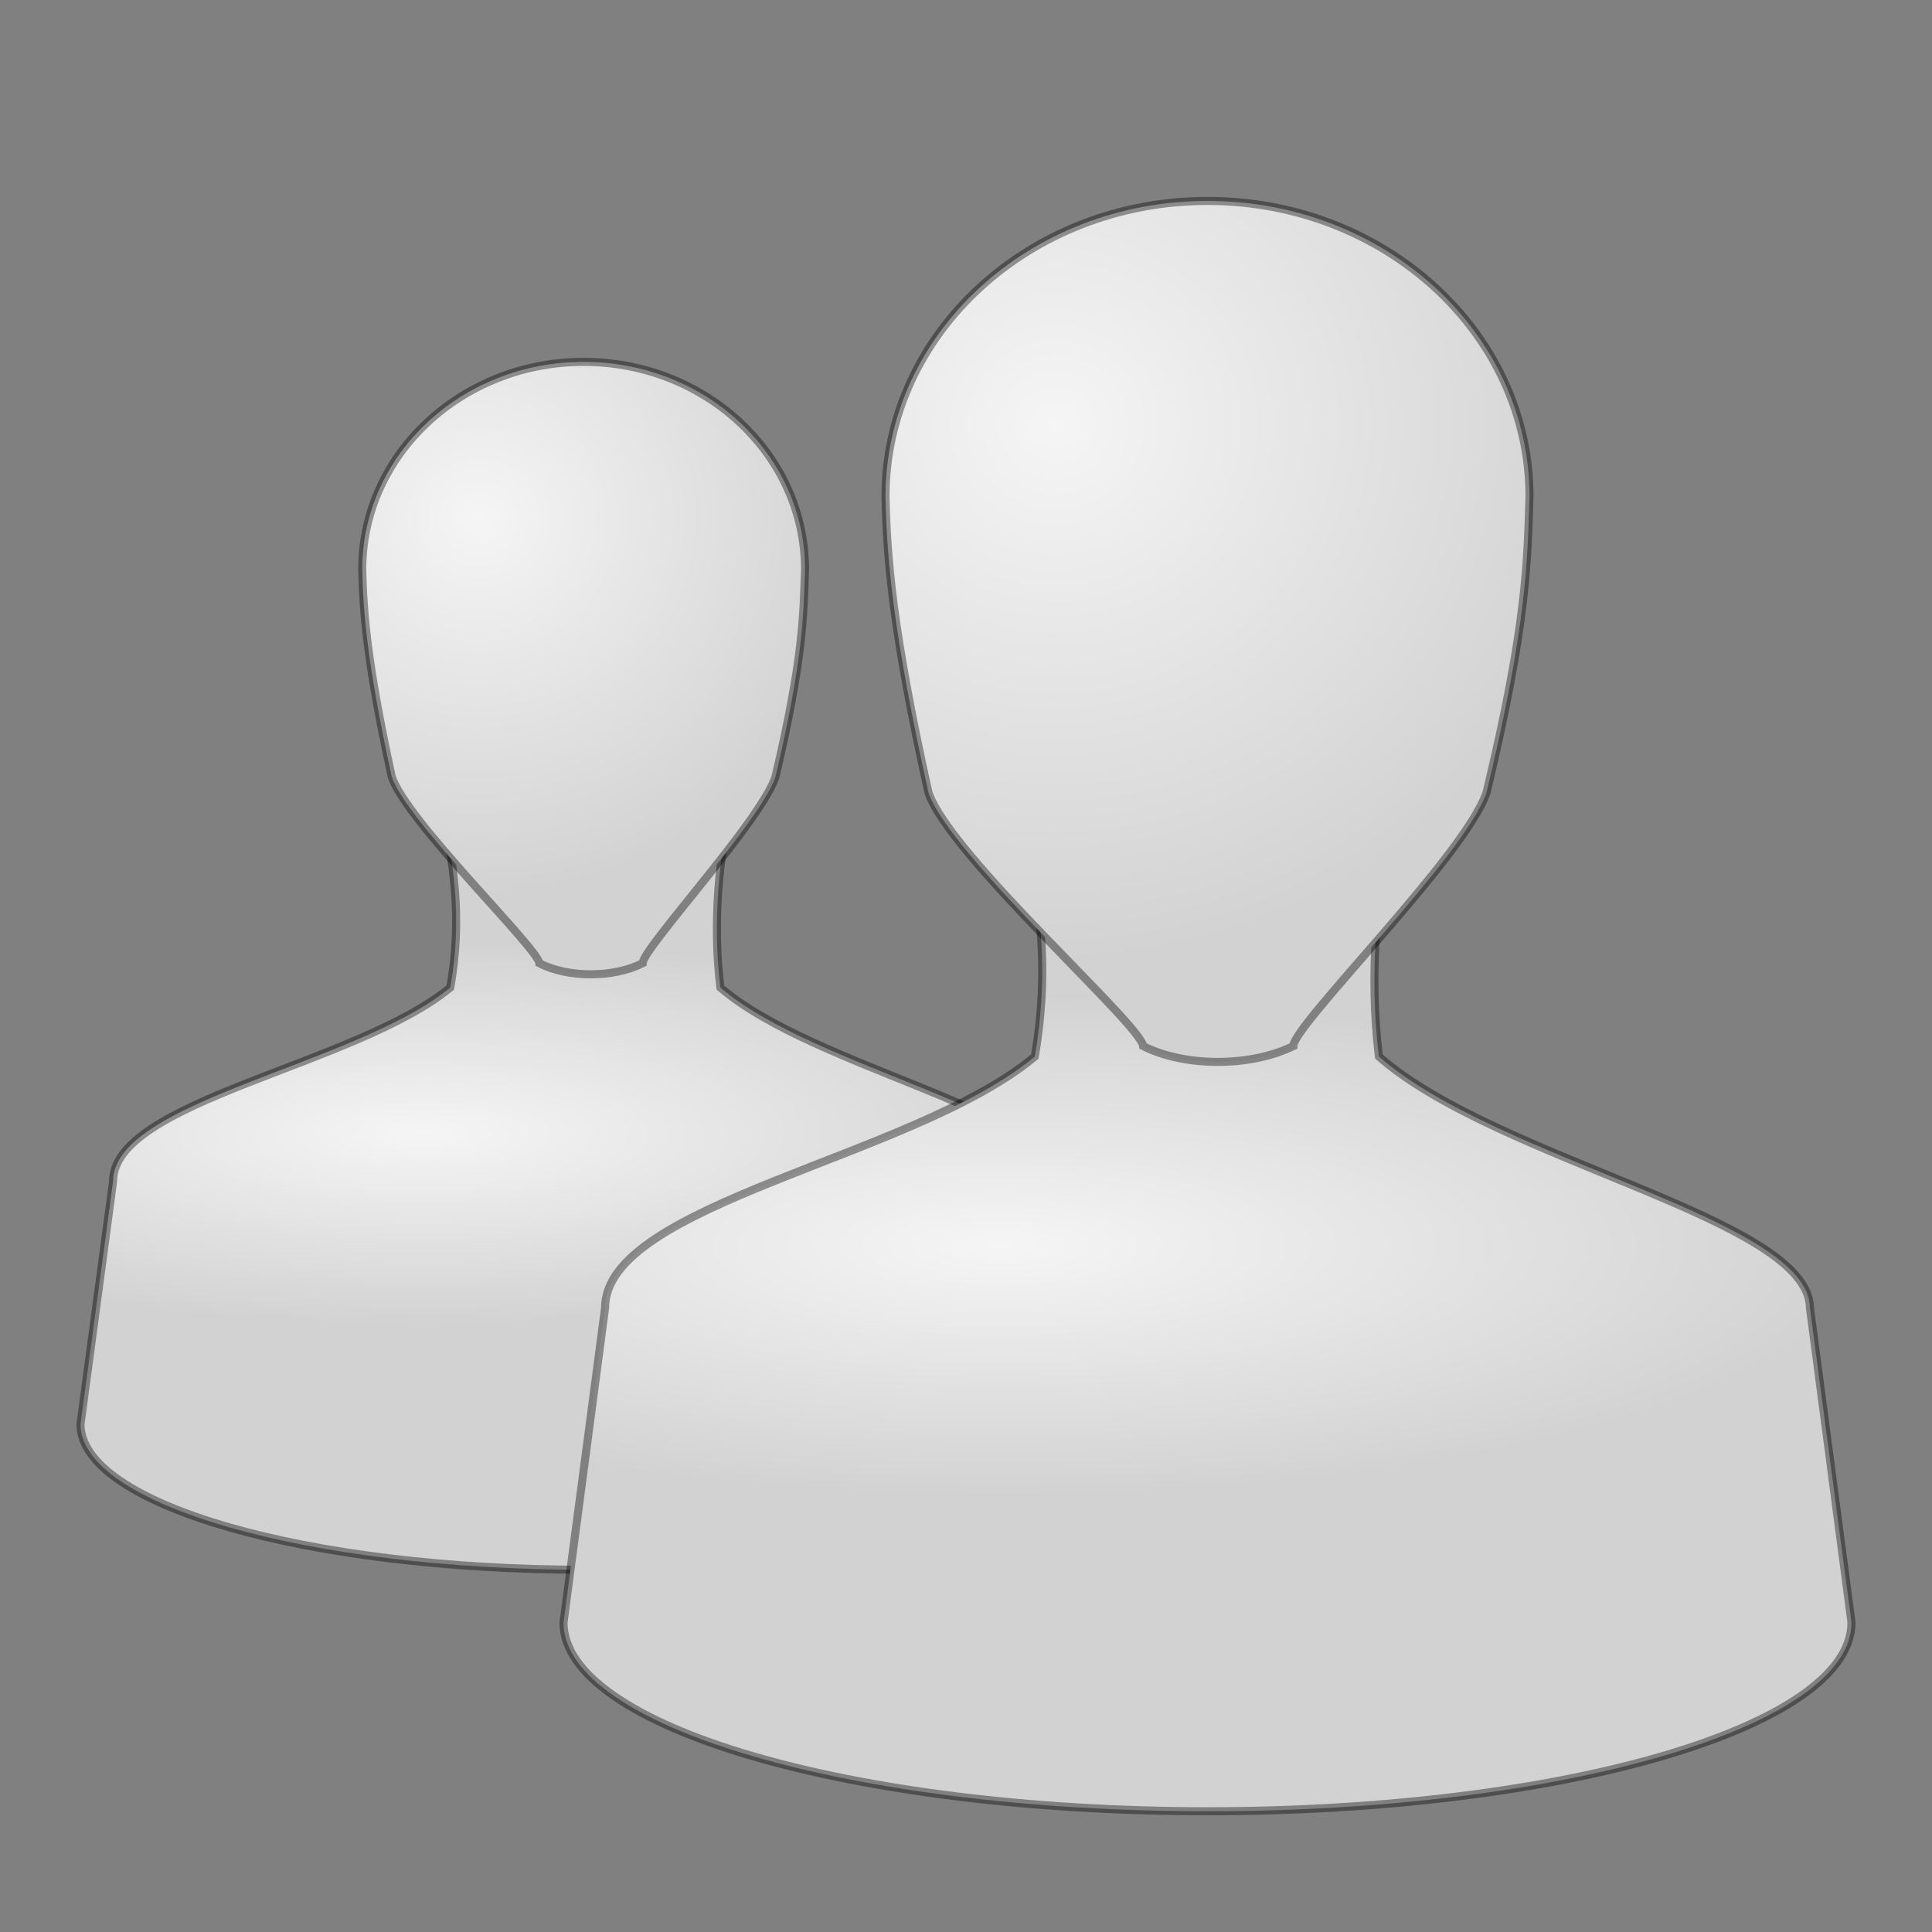 <?xml version="1.0" encoding="UTF-8" standalone="no"?>
<!-- Created with Inkscape (http://www.inkscape.org/) -->

<svg
   xmlns:dc="http://purl.org/dc/elements/1.1/"
   xmlns:cc="http://creativecommons.org/ns#"
   xmlns:rdf="http://www.w3.org/1999/02/22-rdf-syntax-ns#"
   xmlns:svg="http://www.w3.org/2000/svg"
   xmlns="http://www.w3.org/2000/svg"
   xmlns:xlink="http://www.w3.org/1999/xlink"
   xmlns:sodipodi="http://sodipodi.sourceforge.net/DTD/sodipodi-0.dtd"
   xmlns:inkscape="http://www.inkscape.org/namespaces/inkscape"
   version="1.0"
   width="48"
   height="48"
   id="svg11300"
   sodipodi:docname="system-users.svg"
   inkscape:version="0.92.4 5da689c313, 2019-01-14">
  <rect width="100%" height="100%" fill="#808080" stroke="none"/>
  <sodipodi:namedview
     pagecolor="#ffffff"
     bordercolor="#666666"
     borderopacity="1"
     objecttolerance="10"
     gridtolerance="10"
     guidetolerance="10"
     inkscape:pageopacity="0"
     inkscape:pageshadow="2"
     inkscape:window-width="1680"
     inkscape:window-height="990"
     id="namedview31467"
     showgrid="false"
     inkscape:zoom="16.458333"
     inkscape:cx="24"
     inkscape:cy="24"
     inkscape:window-x="0"
     inkscape:window-y="31"
     inkscape:window-maximized="1"
     inkscape:current-layer="svg11300" />
  <defs
     id="defs3">
    <linearGradient
       id="linearGradient3785">
      <stop
         id="stop3787"
         style="stop-color:#bdbdbd;stop-opacity:1"
         offset="0" />
      <stop
         id="stop3789"
         style="stop-color:#8c8c8c;stop-opacity:1"
         offset="1" />
    </linearGradient>
    <linearGradient
       id="linearGradient6954">
      <stop
         id="stop6960"
         style="stop-color:#f5f5f5;stop-opacity:1"
         offset="0" />
      <stop
         id="stop6962"
         style="stop-color:#d2d2d2;stop-opacity:1"
         offset="1" />
    </linearGradient>
    <linearGradient
       id="linearGradient3341">
      <stop
         id="stop3343"
         style="stop-color:#ffffff;stop-opacity:1"
         offset="0" />
      <stop
         id="stop3345"
         style="stop-color:#ffffff;stop-opacity:0"
         offset="1" />
    </linearGradient>
    <linearGradient
       id="linearGradient5060">
      <stop
         id="stop5062"
         style="stop-color:#000000;stop-opacity:1"
         offset="0" />
      <stop
         id="stop5064"
         style="stop-color:#000000;stop-opacity:0"
         offset="1" />
    </linearGradient>
    <linearGradient
       x1="30"
       y1="25.085"
       x2="30"
       y2="45"
       id="linearGradient3783"
       xlink:href="#linearGradient3785"
       gradientUnits="userSpaceOnUse" />
    <radialGradient
       cx="26.376"
       cy="12.313"
       r="8"
       fx="26.376"
       fy="12.313"
       id="radialGradient3805"
       xlink:href="#linearGradient6954"
       gradientUnits="userSpaceOnUse"
       gradientTransform="matrix(1.75,-0.139,0.137,1.664,-21.623,-6.271)" />
    <radialGradient
       cx="25"
       cy="28.66"
       r="16"
       fx="25"
       fy="28.66"
       id="radialGradient3813"
       xlink:href="#linearGradient6954"
       gradientUnits="userSpaceOnUse"
       gradientTransform="matrix(1.355,0,0,0.389,-9.032,19.794)" />
    <linearGradient
       x1="30"
       y1="5"
       x2="30"
       y2="44.679"
       id="linearGradient3821"
       xlink:href="#linearGradient3785"
       gradientUnits="userSpaceOnUse" />
    <radialGradient
       cx="32"
       cy="41.5"
       r="21"
       fx="32"
       fy="41.5"
       id="radialGradient3831"
       xlink:href="#linearGradient5060"
       gradientUnits="userSpaceOnUse"
       gradientTransform="matrix(0.857,0,0,0.286,2.571,29.143)" />
    <radialGradient
       cx="30"
       cy="33.188"
       r="4.688"
       fx="30"
       fy="33.188"
       id="radialGradient3844"
       xlink:href="#linearGradient5060"
       gradientUnits="userSpaceOnUse"
       gradientTransform="matrix(1.528,-7.0647448e-7,2.1308638e-7,0.461,-15.839,14.705)" />
    <linearGradient
       x1="38"
       y1="39"
       x2="43"
       y2="38.6"
       id="linearGradient3858"
       xlink:href="#linearGradient5060"
       gradientUnits="userSpaceOnUse" />
    <linearGradient
       x1="22"
       y1="39"
       x2="17"
       y2="37.438"
       id="linearGradient3866"
       xlink:href="#linearGradient5060"
       gradientUnits="userSpaceOnUse" />
    <linearGradient
       x1="24.787"
       y1="53.869"
       x2="24.875"
       y2="83.5"
       id="linearGradient3892"
       xlink:href="#linearGradient3341"
       gradientUnits="userSpaceOnUse"
       gradientTransform="translate(4.125,-39.5)" />
    <linearGradient
       x1="30"
       y1="3.041"
       x2="30"
       y2="27.957"
       id="linearGradient3910"
       xlink:href="#linearGradient3341"
       gradientUnits="userSpaceOnUse"
       gradientTransform="matrix(1.005,0,0,1.003,-0.136,-0.051)" />
    <radialGradient
       cx="32"
       cy="41.5"
       r="21"
       fx="32"
       fy="41.5"
       id="radialGradient4174"
       xlink:href="#linearGradient5060"
       gradientUnits="userSpaceOnUse"
       gradientTransform="matrix(0.619,0,0,0.19,-5.81,28.095)" />
    <radialGradient
       cx="30"
       cy="33.188"
       r="4.688"
       fx="30"
       fy="33.188"
       id="radialGradient4191"
       xlink:href="#linearGradient5060"
       gradientUnits="userSpaceOnUse"
       gradientTransform="matrix(1.141,-4.7098295e-7,1.5910451e-7,0.307,-19.727,16.803)" />
    <linearGradient
       x1="22"
       y1="39"
       x2="17"
       y2="37.438"
       id="linearGradient4197"
       xlink:href="#linearGradient5060"
       gradientUnits="userSpaceOnUse"
       gradientTransform="matrix(0.778,0,0,0.762,-8.322,4.586)" />
    <radialGradient
       cx="26.376"
       cy="12.313"
       r="8"
       fx="26.376"
       fy="12.313"
       id="radialGradient4200"
       xlink:href="#linearGradient6954"
       gradientUnits="userSpaceOnUse"
       gradientTransform="matrix(1.203,-0.098,0.094,1.167,-20.991,1.093)" />
    <linearGradient
       x1="30"
       y1="5"
       x2="30"
       y2="44.679"
       id="linearGradient4202"
       xlink:href="#linearGradient3785"
       gradientUnits="userSpaceOnUse"
       gradientTransform="matrix(0.667,0,0,0.687,-5.5,5.721)" />
    <radialGradient
       cx="25"
       cy="28.66"
       r="16"
       fx="25"
       fy="28.66"
       id="radialGradient4205"
       xlink:href="#linearGradient6954"
       gradientUnits="userSpaceOnUse"
       gradientTransform="matrix(1.063,0,0,0.3,-16.074,19.555)" />
    <linearGradient
       x1="30"
       y1="26.407"
       x2="30"
       y2="45"
       id="linearGradient4207"
       xlink:href="#linearGradient3785"
       gradientUnits="userSpaceOnUse"
       gradientTransform="matrix(0.778,0,0,0.762,-8.778,4.595)" />
    <linearGradient
       x1="29.25"
       y1="-1.049"
       x2="29.25"
       y2="29.513"
       id="linearGradient4236"
       xlink:href="#linearGradient3341"
       gradientUnits="userSpaceOnUse"
       gradientTransform="matrix(0.667,0,0,0.687,-5.5,5.721)" />
    <linearGradient
       x1="29.286"
       y1="14.969"
       x2="29.286"
       y2="45.156"
       id="linearGradient4248"
       xlink:href="#linearGradient3341"
       gradientUnits="userSpaceOnUse"
       gradientTransform="matrix(0.778,0,0,0.762,-8.778,4.595)" />
  </defs>
  <path
     d="m 10.91,19.714 c 0.373,1.749 0.581,3.072 0.278,4.821 -2.358,1.941 -8.388,2.812 -8.379,4.821 L 2,35.384 C 2,37.381 7.621,39 14.556,39 c 6.934,0 12.556,-1.619 12.556,-3.616 l -0.81,-6.027 c -0.01,-1.719 -6.075,-2.812 -8.404,-4.821 -0.199,-1.623 -0.041,-3.198 0.304,-4.821 z"
     inkscape:connector-curvature="0"
     id="path3766-9"
     style="fill:url(#radialGradient4205);fill-opacity:1;stroke:#000000;stroke-width:0.2;stroke-miterlimit:4;stroke-dasharray:none;stroke-opacity:0.392" />
  <path
     d="m 14.5,8.991 c -3.038,0 -5.5,2.308 -5.5,5.154 0.024,1.053 0.113,2.305 0.733,5.154 0.367,1.104 3.637,4.264 3.667,4.632 0.711,0.368 1.833,0.368 2.567,0 0,-0.368 2.933,-3.527 3.3,-4.632 C 19.964,16.339 19.963,15.25 20,14.146 20,11.299 17.538,8.991 14.5,8.991 Z"
     inkscape:connector-curvature="0"
     id="path3764-4"
     style="fill:url(#radialGradient4200);fill-opacity:1;stroke:#000000;stroke-width:0.2;stroke-miterlimit:4;stroke-dasharray:none;stroke-opacity:0.392" />
  <path
     d="m 25.355,20 c 0.475,2.267 0.74,3.983 0.355,6.25 -3.005,2.515 -10.689,3.646 -10.677,6.25 L 14,40.312 C 14,42.901 21.163,45 30,45 38.837,45 46,42.901 46,40.312 L 44.968,32.5 C 44.955,30.271 37.226,28.854 34.258,26.25 34.005,24.145 34.206,22.105 34.645,20 Z"
     inkscape:connector-curvature="0"
     id="path3766"
     style="fill:url(#radialGradient3813);fill-opacity:1;stroke:#000000;stroke-width:0.2;stroke-miterlimit:4;stroke-dasharray:none;stroke-opacity:0.392" />
  <path
     d="m 30,4.992 c -4.418,0 -8,3.29 -8,7.349 0.035,1.502 0.165,3.287 1.067,7.349 0.533,1.575 5.29,5.774 5.333,6.299 1.034,0.525 2.667,0.525 3.733,0 0,-0.525 4.267,-4.725 4.8,-6.299 C 37.948,15.468 37.946,13.916 38,12.341 38,8.282 34.418,4.992 30,4.992 Z"
     inkscape:connector-curvature="0"
     id="path3764"
     style="fill:url(#radialGradient3805);fill-opacity:1;stroke:#000000;stroke-width:0.2;stroke-miterlimit:4;stroke-dasharray:none;stroke-opacity:0.392" />
</svg>
